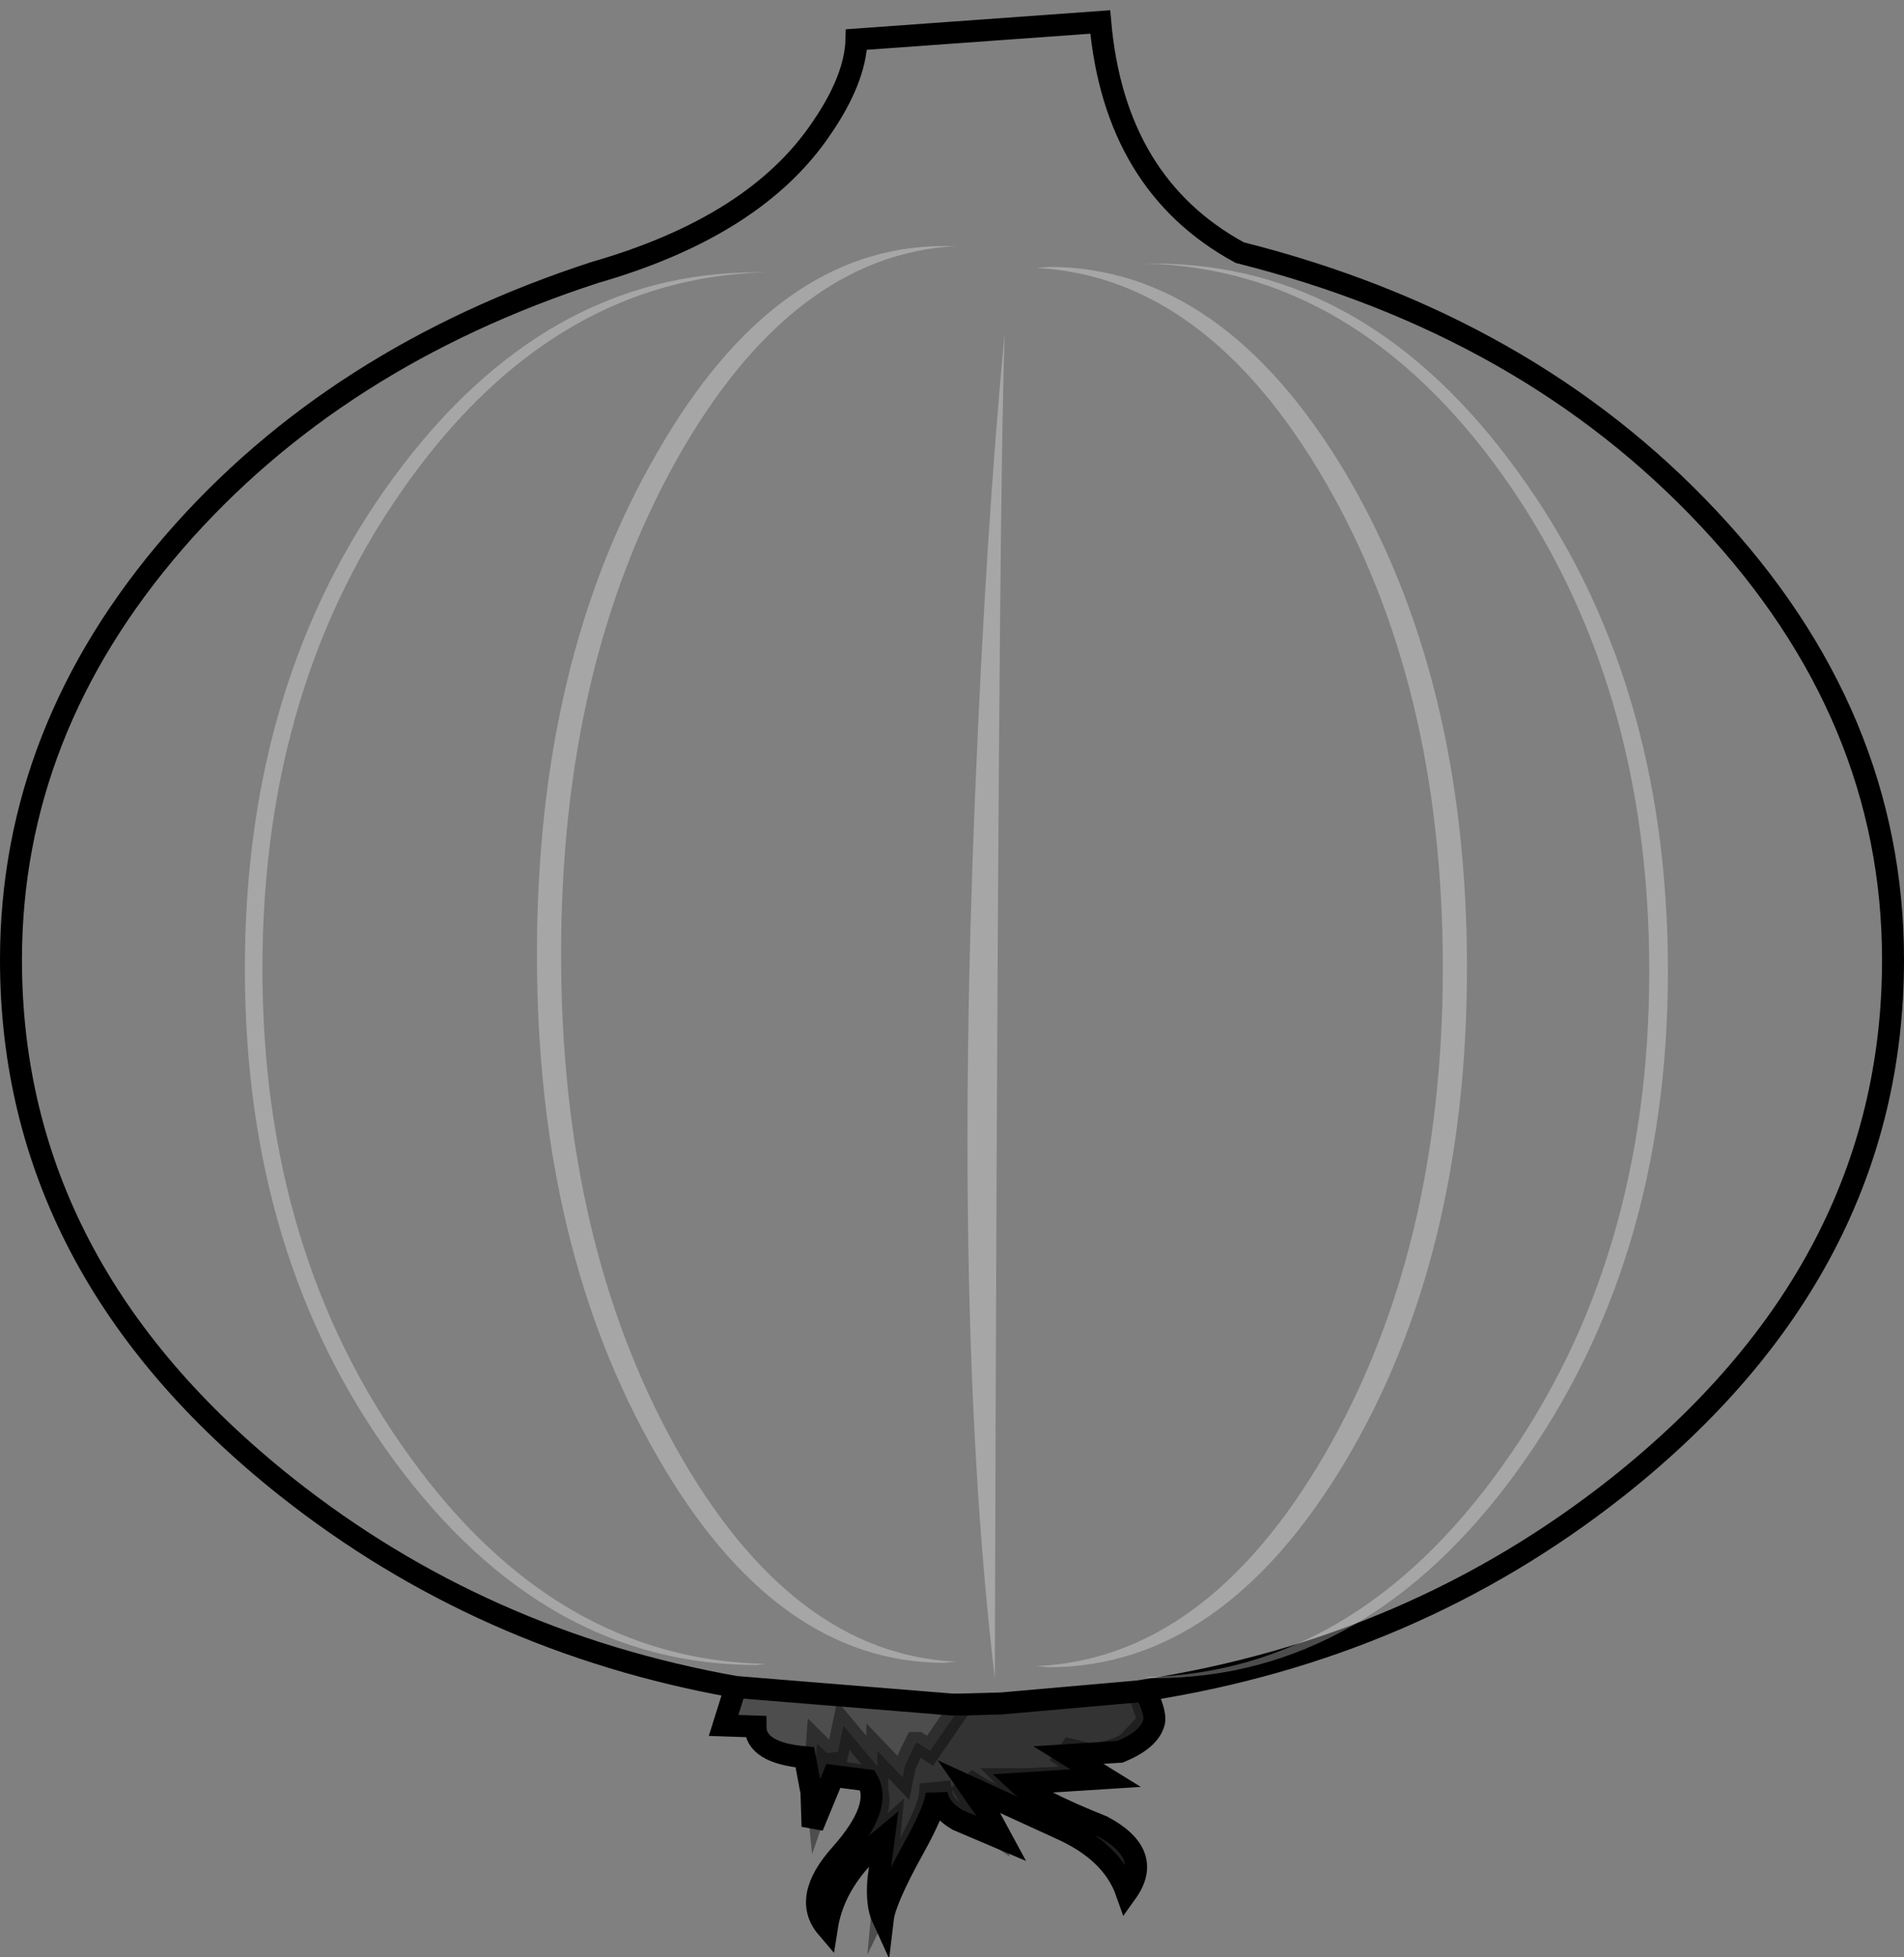<?xml version="1.0" encoding="UTF-8" standalone="no"?>
<svg xmlns:xlink="http://www.w3.org/1999/xlink" height="89.1px" width="86.7px" xmlns="http://www.w3.org/2000/svg">
  <rect width="100%" height="100%" fill="#808080" stroke="none"/>
  <g transform="matrix(1.0, 0.0, 0.0, 1.0, 43.35, 37.5)">
    <path d="M-9.85 39.3 Q-21.4 37.25 -30.3 30.2 -42.85 20.25 -42.85 6.2 -42.85 -4.25 -35.4 -12.85 -28.1 -21.25 -16.25 -25.1 -8.95 -27.2 -5.95 -31.65 -4.4 -33.9 -4.35 -35.7 L6.75 -36.5 Q7.4 -29.1 13.1 -26.0 26.2 -22.7 34.45 -13.9 42.85 -4.95 42.85 6.2 42.85 20.25 30.3 30.2 21.0 37.55 8.8 39.45 L8.5 39.5 2.25 40.05 0.45 40.1 0.0 40.1 -9.85 39.3" fill="#ffffff" fill-opacity="0.0" fill-rule="evenodd" stroke="none"/>
    <path d="M0.45 40.1 L2.25 40.05 8.5 39.5 8.95 40.85 7.95 41.9 Q7.1 42.35 6.25 42.35 L5.4 42.15 5.15 42.5 6.05 43.1 6.4 43.35 3.4 43.5 2.5 43.5 2.85 43.85 5.2 45.1 Q7.8 46.2 8.1 47.05 8.3 47.5 8.0 48.1 7.45 46.95 6.25 46.2 L3.8 45.05 Q1.95 44.35 0.95 43.7 L0.6 44.0 1.65 45.65 1.7 45.8 1.55 45.7 Q-0.35 45.05 -0.5 44.1 L-1.0 44.15 Q-1.05 44.85 -2.1 46.75 L-3.1 48.8 -2.95 47.2 -2.8 45.6 -3.25 46.0 Q-5.25 47.65 -5.8 49.65 -6.15 49.0 -5.75 48.2 L-4.7 46.85 Q-3.75 45.75 -3.55 45.25 -3.1 44.35 -3.65 43.5 L-3.7 43.4 -5.6 43.1 -5.65 43.3 -6.1 44.6 -6.25 43.1 -6.15 41.85 -5.7 42.3 -5.2 42.25 -4.95 41.05 -3.4 42.9 -3.4 42.2 -2.25 43.4 -2.15 42.9 -1.85 42.25 -1.65 41.85 -1.55 41.85 -1.0 42.2 0.45 40.1" fill="#000000" fill-opacity="0.6" fill-rule="evenodd" stroke="none"/>
    <path d="M-9.85 39.3 L0.0 40.1 0.45 40.1 -1.0 42.2 -1.55 41.85 -1.65 41.85 -1.85 42.25 -2.15 42.9 -2.25 43.4 -3.4 42.2 -3.4 42.9 -4.95 41.05 -5.2 42.25 -5.7 42.3 -6.15 41.85 -6.25 43.1 -6.1 44.6 -5.65 43.3 -5.6 43.1 -3.7 43.4 -3.65 43.5 Q-3.1 44.35 -3.55 45.25 -3.75 45.75 -4.7 46.85 L-5.75 48.2 Q-6.15 49.0 -5.8 49.65 -5.25 47.65 -3.25 46.0 L-2.8 45.6 -2.95 47.2 -3.1 48.8 -2.1 46.75 Q-1.05 44.85 -1.0 44.15 L-0.5 44.1 Q-0.35 45.05 1.55 45.7 L1.7 45.8 1.65 45.65 0.6 44.0 0.95 43.7 Q1.95 44.35 3.8 45.05 L6.25 46.2 Q7.45 46.95 8.0 48.1 8.3 47.5 8.1 47.05 7.8 46.2 5.2 45.1 L2.85 43.85 2.5 43.5 3.4 43.5 6.4 43.35 6.05 43.1 5.15 42.5 5.4 42.15 6.25 42.35 Q7.1 42.35 7.95 41.9 L8.95 40.85 8.5 39.5 8.8 39.45 Q9.3 40.5 9.2 40.9 9.0 41.7 7.65 42.25 L5.3 42.4 7.0 43.45 3.05 43.7 Q3.85 44.45 6.85 45.65 9.2 46.9 7.95 48.65 7.3 46.8 4.95 45.75 L0.8 43.85 1.6 45.0 2.25 46.2 0.25 45.35 Q-0.6 44.85 -0.7 44.15 -0.75 44.85 -1.75 46.65 -3.05 49.0 -3.15 49.85 -3.45 49.2 -3.35 48.05 L-3.1 46.15 Q-5.35 48.0 -5.7 50.25 -6.85 48.9 -5.05 46.9 -3.15 44.75 -3.85 43.55 L-5.4 43.35 -6.35 45.65 -6.4 44.1 -6.7 42.5 Q-8.95 42.3 -8.95 41.1 L-10.4 41.05 -9.85 39.3" fill="#000000" fill-opacity="0.4" fill-rule="evenodd" stroke="none"/>
    <path d="M8.8 39.45 Q21.0 37.55 30.3 30.2 42.85 20.25 42.85 6.2 42.85 -4.95 34.45 -13.9 26.2 -22.7 13.1 -26.0 7.4 -29.1 6.75 -36.5 L-4.35 -35.7 Q-4.4 -33.9 -5.95 -31.65 -8.95 -27.2 -16.25 -25.1 -28.1 -21.25 -35.4 -12.85 -42.85 -4.25 -42.85 6.2 -42.85 20.25 -30.3 30.2 -21.4 37.25 -9.85 39.3 L0.0 40.1 0.45 40.1 2.25 40.05 8.5 39.5 8.8 39.45 Q9.3 40.5 9.2 40.9 9.0 41.7 7.65 42.25 L5.3 42.4 7.0 43.45 3.05 43.7 Q3.85 44.45 6.85 45.65 9.2 46.9 7.95 48.65 7.3 46.8 4.95 45.75 L0.8 43.85 1.6 45.0 2.25 46.2 0.25 45.35 Q-0.6 44.85 -0.7 44.15 -0.75 44.85 -1.75 46.65 -3.05 49.0 -3.15 49.85 -3.45 49.2 -3.35 48.05 L-3.1 46.15 Q-5.35 48.0 -5.7 50.25 -6.85 48.9 -5.05 46.9 -3.15 44.75 -3.85 43.55 L-5.4 43.35 -6.35 45.65 -6.4 44.1 -6.7 42.5 Q-8.95 42.3 -8.95 41.1 L-10.4 41.05 -9.85 39.3" fill="none" stroke="#000000" stroke-linecap="round" stroke-linejoin="miter-clip" stroke-miterlimit="4.0" stroke-width="1.0"/>
    <path d="M8.5 39.5 L8.95 40.85 7.95 41.9 Q7.1 42.35 6.25 42.35 L5.4 42.15 5.15 42.5 6.05 43.1 6.4 43.35 3.4 43.5 2.5 43.5 2.85 43.85 5.2 45.1 Q7.8 46.2 8.1 47.05 8.3 47.5 8.0 48.1 7.45 46.95 6.25 46.2 L3.8 45.05 Q1.95 44.35 0.95 43.7 L0.6 44.0 1.65 45.65 1.7 45.8 1.55 45.7 Q-0.35 45.05 -0.5 44.1 L-1.0 44.15 Q-1.05 44.85 -2.1 46.75 L-3.1 48.8 -2.95 47.2 -2.8 45.6 -3.25 46.0 Q-5.25 47.65 -5.8 49.65 -6.15 49.0 -5.75 48.2 L-4.7 46.85 Q-3.75 45.75 -3.55 45.25 -3.1 44.35 -3.65 43.5 L-3.7 43.4 -5.6 43.1 -5.65 43.3 -6.1 44.6 -6.25 43.1 -6.15 41.85 -5.7 42.3 -5.2 42.25 -4.95 41.05 -3.4 42.9 -3.4 42.2 -2.25 43.4 -2.15 42.9 -1.85 42.25 -1.65 41.85 -1.55 41.85 -1.0 42.2 0.45 40.1" fill="none" stroke="#000000" stroke-linecap="round" stroke-linejoin="miter-clip" stroke-miterlimit="10.0" stroke-opacity="0.4" stroke-width="1.0"/>
    <path d="M22.35 6.55 Q22.35 -6.4 16.95 -15.65 11.55 -24.9 3.85 -25.3 L4.4 -25.35 Q12.3 -25.35 17.9 -16.0 23.45 -6.65 23.45 6.55 23.45 19.75 17.9 29.05 12.3 38.4 4.4 38.4 L3.85 38.35 Q11.55 38.0 16.95 28.75 22.35 19.45 22.35 6.55 M31.75 6.7 Q31.75 -6.5 25.05 -15.9 18.35 -25.25 8.8 -25.5 L9.2 -25.5 Q18.9 -25.5 25.75 -16.05 32.6 -6.65 32.6 6.7 32.6 20.0 25.75 29.45 18.9 38.9 9.2 38.9 L8.8 38.85 Q18.35 38.65 25.05 29.25 31.75 19.9 31.75 6.7 M-17.8 5.95 Q-17.8 19.05 -12.55 28.45 -7.3 37.8 0.2 38.15 L-0.35 38.2 Q-8.05 38.2 -13.45 28.75 -18.9 19.3 -18.9 5.95 -18.9 -7.45 -13.45 -16.85 -8.05 -26.3 -0.35 -26.3 L0.2 -26.3 Q-7.3 -25.9 -12.55 -16.55 -17.8 -7.15 -17.8 5.95 M-31.4 6.6 Q-31.4 19.55 -24.7 28.8 -18.05 38.05 -8.5 38.25 L-8.9 38.3 Q-18.55 38.3 -25.4 29.0 -32.2 19.75 -32.2 6.6 -32.2 -6.55 -25.4 -15.8 -18.55 -25.1 -8.9 -25.1 L-8.5 -25.1 Q-18.05 -24.85 -24.7 -15.65 -31.4 -6.4 -31.4 6.6 M2.4 -22.35 Q2.1 -14.15 1.95 38.9 0.05 22.9 1.05 -1.3 1.55 -13.45 2.4 -22.35" fill="#ffffff" fill-opacity="0.298" fill-rule="evenodd" stroke="none"/>
  </g>
</svg>
